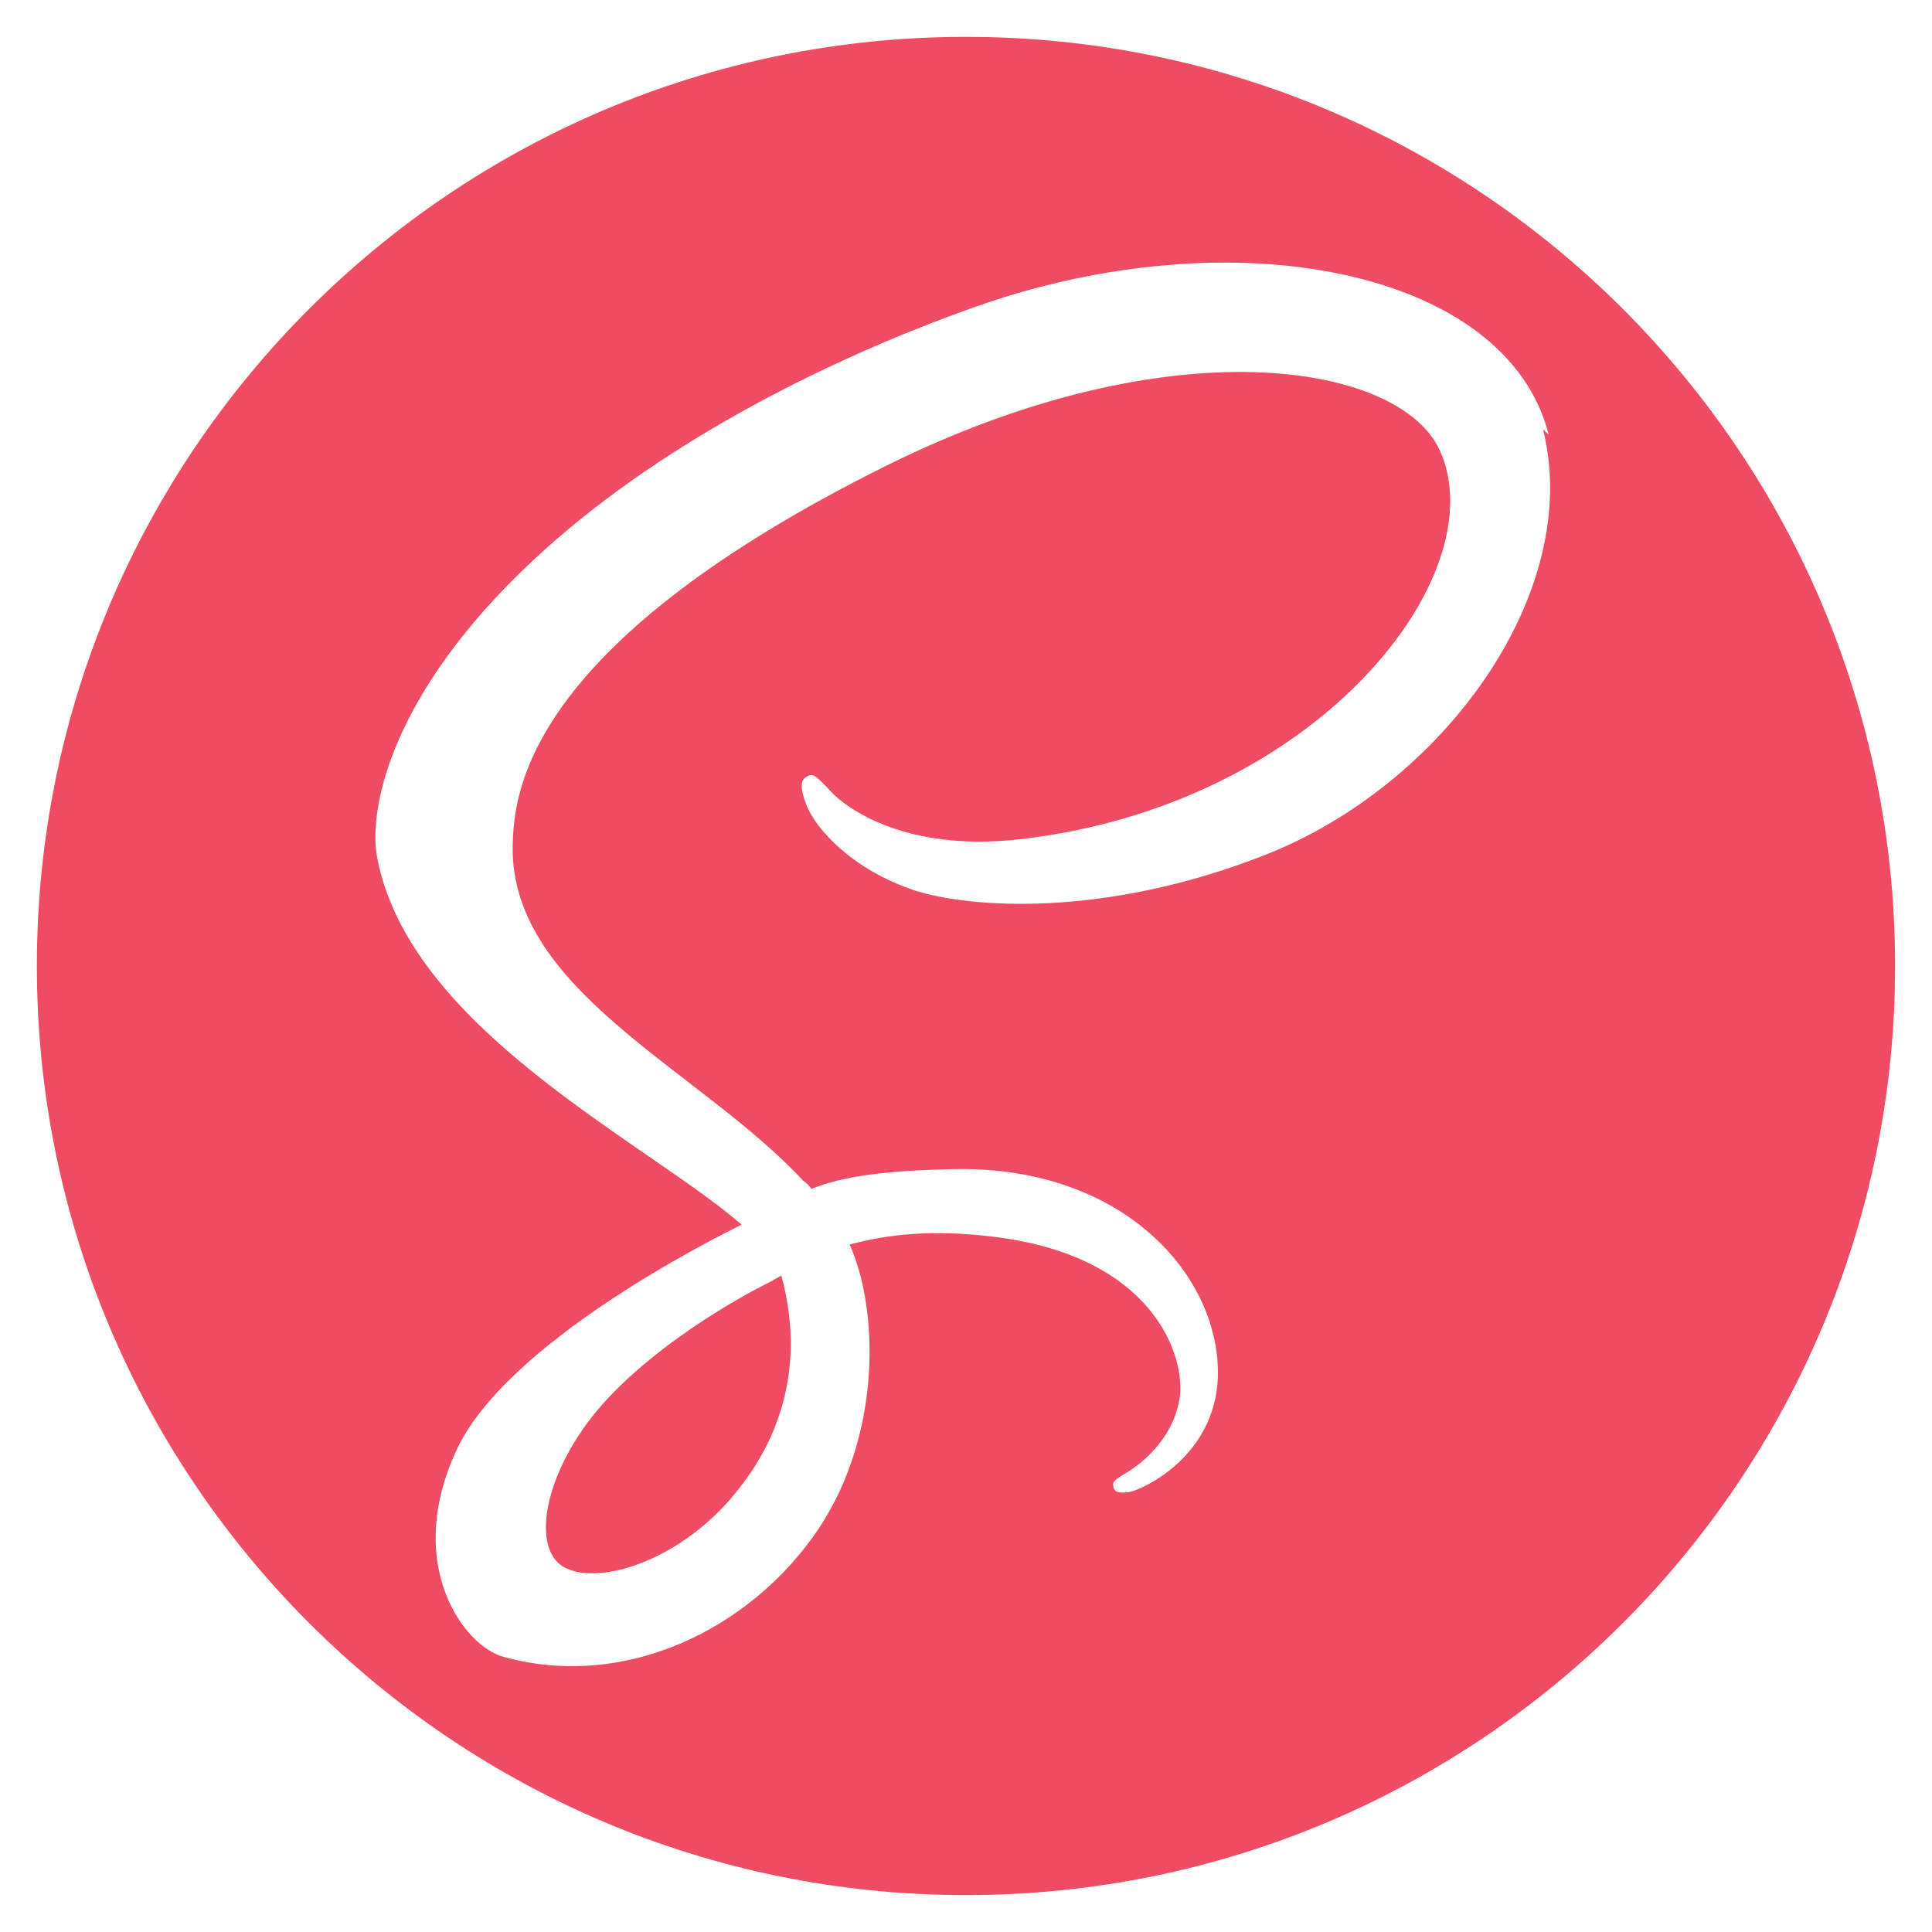 <svg xmlns="http://www.w3.org/2000/svg" xmlns:xlink="http://www.w3.org/1999/xlink" width="500" zoomAndPan="magnify" viewBox="0 0 375 375" height="500" preserveAspectRatio="xMidYMid meet" version="1.0"><defs><clipPath id="5211a3f661"><path d="M 7.156 7.156 L 367.906 7.156 L 367.906 367.906 L 7.156 367.906 Z M 7.156 7.156 " clip-rule="nonzero"/></clipPath></defs><g clip-path="url(#5211a3f661)"><path fill="#ef4b62" d="M 187.496 367.836 C 287.09 367.836 367.836 287.09 367.836 187.496 C 367.836 87.906 287.09 7.156 187.496 7.156 C 87.906 7.156 7.156 87.906 7.156 187.496 C 7.156 287.09 87.906 367.836 187.496 367.836 Z M 103.504 108.734 C 126.781 86.957 159.168 70.262 189.059 59.637 C 239.328 41.766 292.453 52.301 300.602 84.359 L 299.504 83.352 C 307.395 114.91 280.117 152.57 245.191 166.082 C 214.082 178.238 188.145 176.227 177.562 172.844 C 165.375 168.785 158.387 160.898 156.582 156.387 C 155.906 154.586 154.781 151.656 156.582 150.754 C 157.711 150.062 158.16 150.285 161.301 153.668 C 164.25 156.84 175.746 165.391 197.836 162.91 C 255.77 156.387 290.473 111.516 279.457 87.41 C 271.789 70.5 227.367 62.82 171.688 90.562 C 103.836 124.379 100.004 152.316 99.551 162.91 C 97.973 191.992 135.621 207.32 155.906 229.188 C 156.57 229.637 157.035 230.086 157.484 230.762 C 163.559 228.285 172.137 227.156 185.664 226.918 C 218.562 226.48 237.059 248.105 236.383 267.492 C 235.707 282.836 221.715 289.148 219.238 289.598 C 217.449 289.824 216.305 289.824 216.082 288.473 C 215.871 287.555 216.547 287.121 218.801 285.754 C 221.07 284.398 227.578 279.664 228.93 271.566 C 230.297 263.449 223.984 243.613 192.41 240.008 C 181.141 238.637 172.363 239.539 164.91 241.57 C 170.352 253.516 171.461 277.863 158.84 296.812 C 145.762 316.184 121.418 328.148 97.746 321.594 C 90.082 319.582 78.363 303.785 88.504 281.695 C 97.973 260.715 138.383 240.441 143.898 237.738 L 143.898 237.648 C 125.176 221.52 79.641 199.789 73.223 166.562 C 71.402 157.141 75.805 134.598 103.504 108.734 Z M 103.504 108.734 " fill-opacity="1" fill-rule="nonzero"/></g><path fill="#ef4b62" d="M 109.395 304.133 C 115.676 307.77 130.312 303.441 140.805 292.035 C 144.246 288.277 147.039 284.219 149.145 279.859 C 149.535 279.02 149.957 278.133 150.316 277.215 L 151.293 274.512 C 154 266.336 154.285 257.273 151.656 247.582 L 150.031 248.496 L 150.031 248.543 C 150.031 248.543 131.262 257.422 118.172 271.219 C 106 284.07 102.633 300.195 109.395 304.133 Z M 109.395 304.133 " fill-opacity="1" fill-rule="nonzero"/></svg>